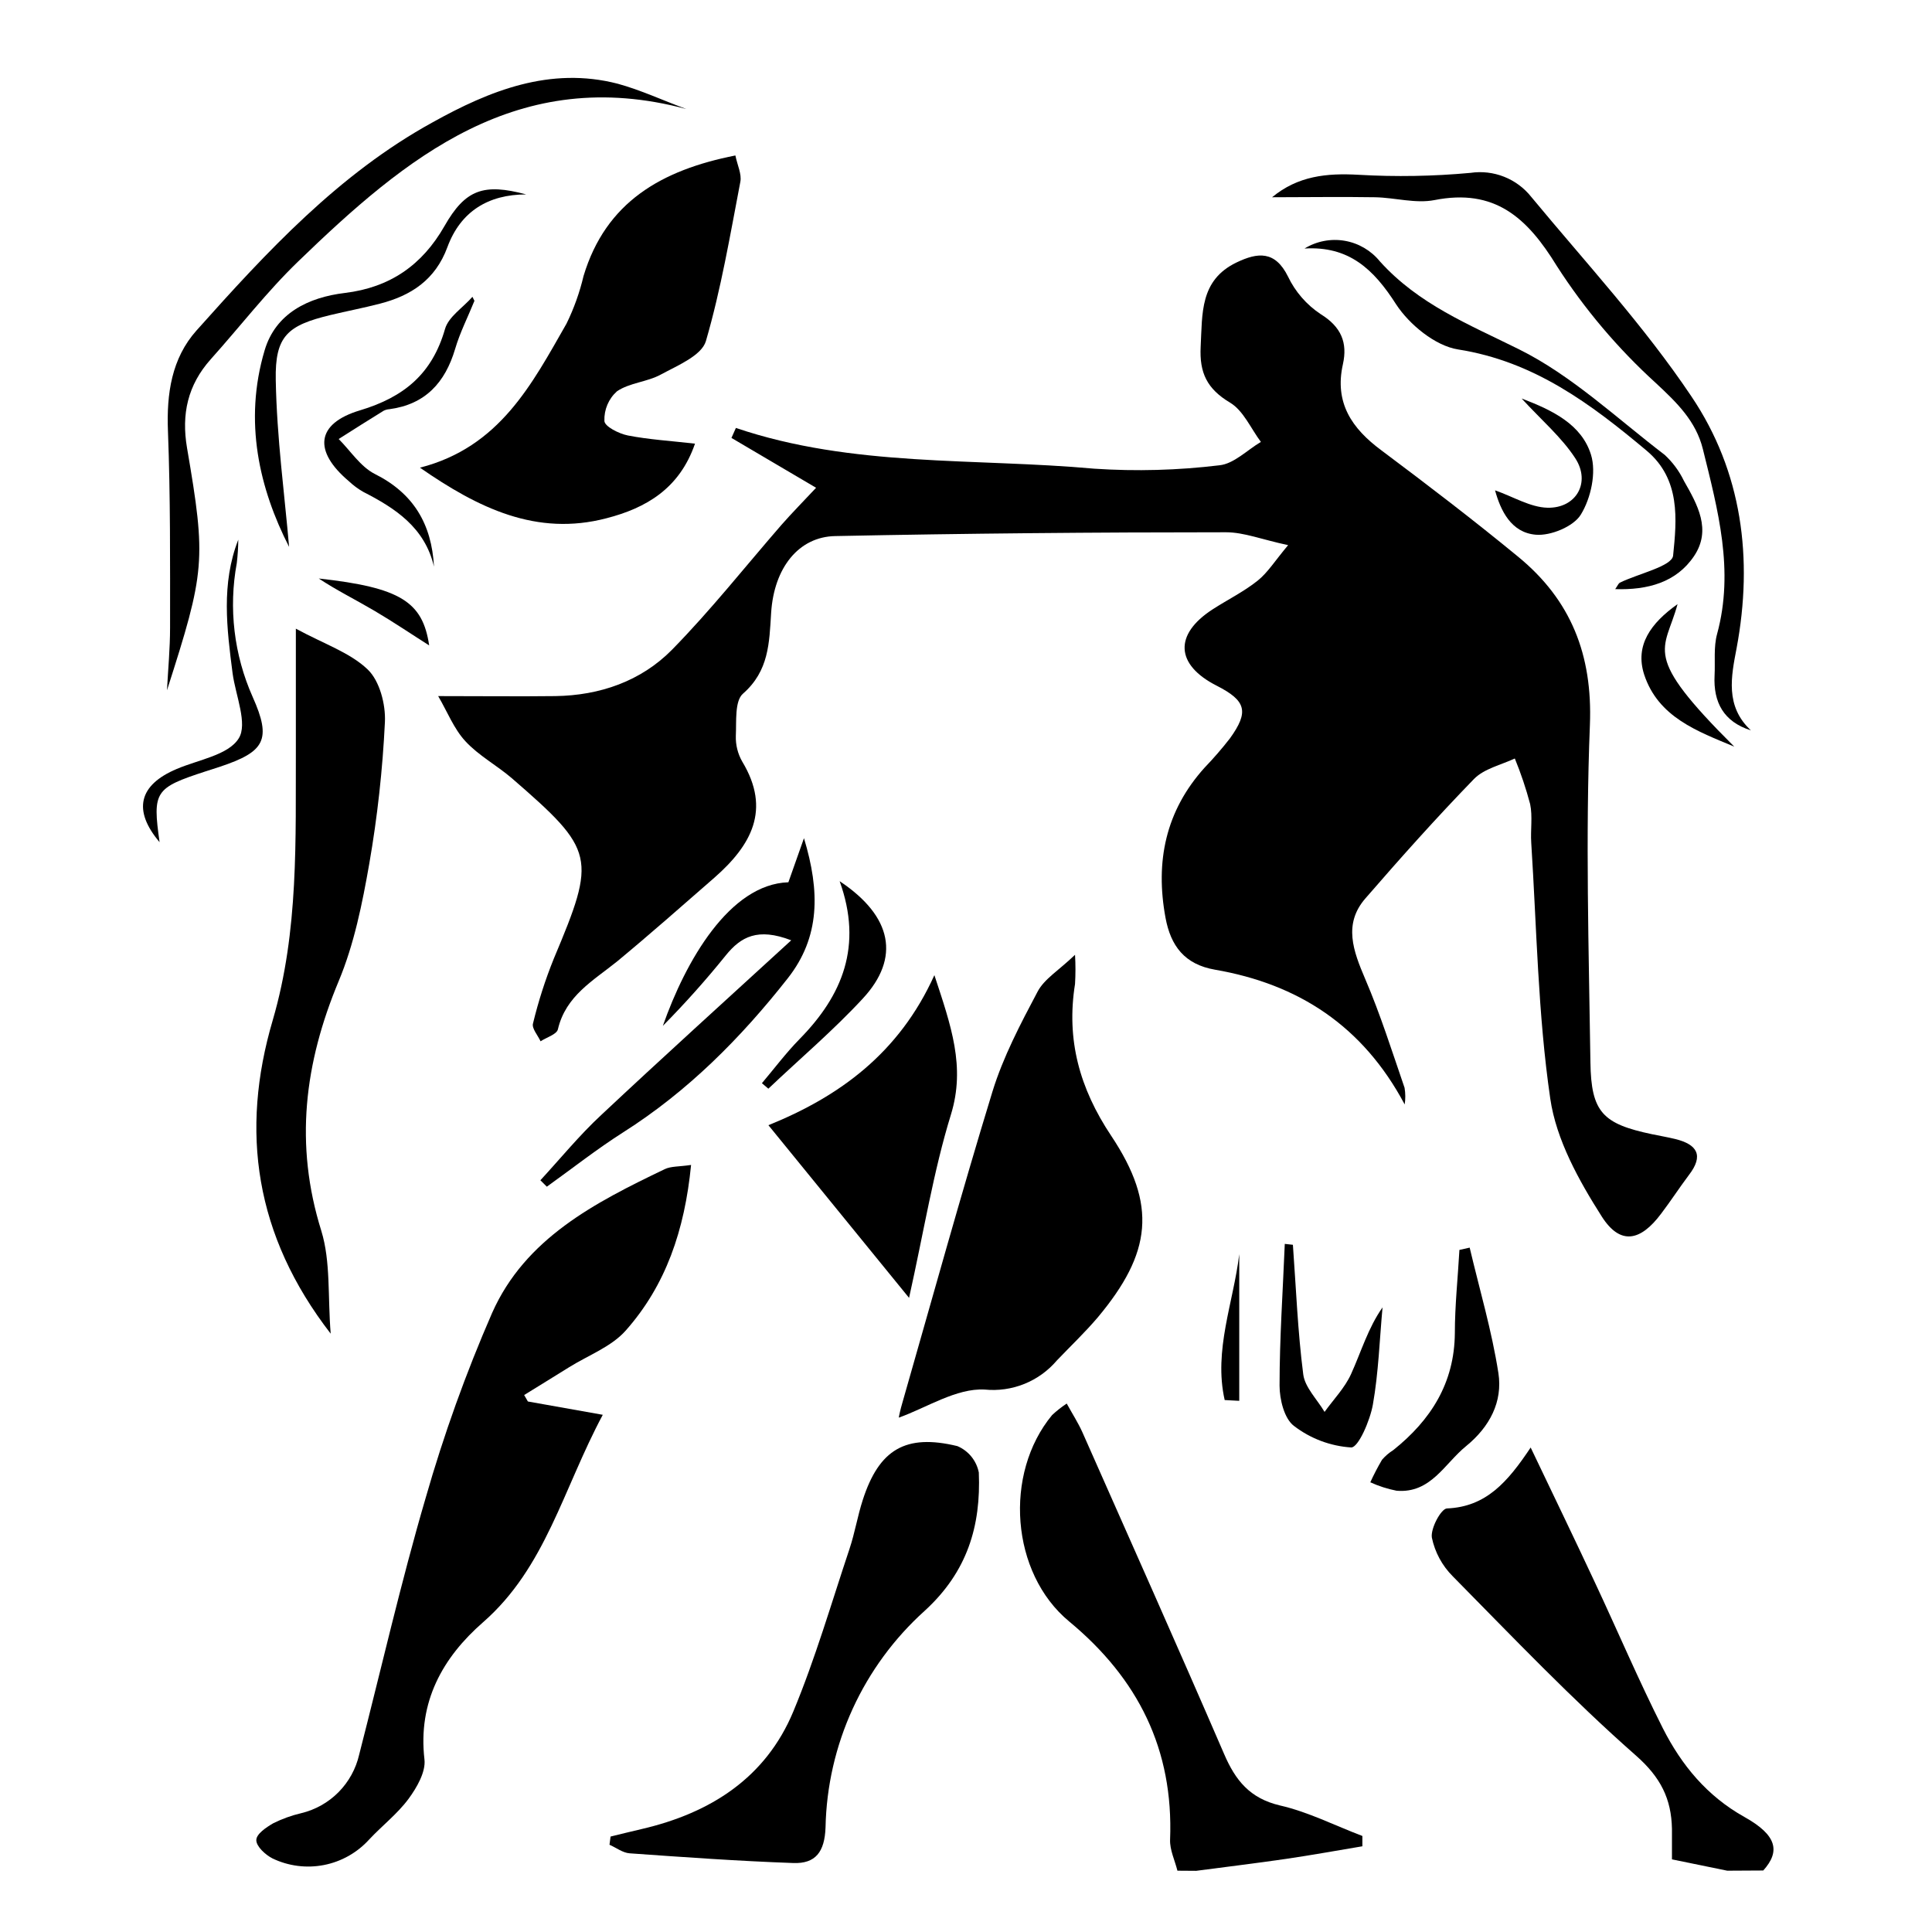 <svg width="104" height="104" viewBox="0 0 104 104" fill="none" xmlns="http://www.w3.org/2000/svg">
    <path d="M63.381 100.7C63.242 100.142 62.965 99.58 62.986 99.029C63.176 94.175 61.27 90.362 57.553 87.284C54.406 84.68 54.021 79.331 56.635 76.173C56.88 75.945 57.143 75.737 57.422 75.553C57.737 76.125 58.039 76.593 58.264 77.095C60.816 82.86 63.388 88.618 65.891 94.411C66.504 95.84 67.278 96.8 68.883 97.184C70.415 97.531 71.857 98.27 73.337 98.831V99.386C71.971 99.615 70.612 99.861 69.243 100.062C67.624 100.298 65.998 100.495 64.39 100.707L63.381 100.7Z"
          fill="black"/>
    <path d="M92.979 100.7L90.002 100.09C90.002 99.504 90.002 98.977 90.002 98.45C89.97 96.834 89.398 95.677 88.067 94.505C84.618 91.471 81.435 88.13 78.204 84.854C77.634 84.285 77.243 83.562 77.078 82.774C76.998 82.281 77.573 81.214 77.889 81.2C79.99 81.113 81.148 79.792 82.396 77.92C83.626 80.499 84.763 82.846 85.862 85.2C87.086 87.811 88.216 90.47 89.516 93.042C90.518 95.014 91.884 96.682 93.909 97.812C95.659 98.79 95.843 99.66 94.917 100.689L92.979 100.7Z"
          fill="black"/>
    <path d="M75.615 59.453C73.365 55.227 69.898 52.974 65.399 52.198C63.762 51.913 63.02 50.915 62.74 49.404C62.181 46.384 62.74 43.656 64.841 41.326C65.323 40.825 65.779 40.298 66.206 39.749C67.246 38.307 67.083 37.721 65.492 36.91C63.277 35.783 63.187 34.157 65.27 32.805C66.078 32.282 66.955 31.852 67.697 31.259C68.241 30.826 68.626 30.195 69.34 29.345C67.936 29.047 66.966 28.652 65.995 28.652C58.982 28.652 51.969 28.714 44.956 28.857C42.994 28.895 41.662 30.562 41.51 32.996C41.409 34.615 41.392 36.116 39.995 37.34C39.541 37.738 39.648 38.834 39.61 39.614C39.595 40.099 39.715 40.579 39.957 41C41.52 43.593 40.435 45.507 38.463 47.24C36.729 48.752 34.996 50.284 33.228 51.747C31.942 52.787 30.455 53.598 30.032 55.408C29.969 55.682 29.422 55.841 29.099 56.053C28.95 55.73 28.621 55.359 28.69 55.099C28.978 53.907 29.353 52.738 29.813 51.601C32.108 46.145 32.049 45.788 27.556 41.895C26.749 41.201 25.764 40.674 25.05 39.898C24.433 39.232 24.083 38.317 23.587 37.471C25.972 37.471 27.931 37.495 29.89 37.471C32.288 37.437 34.5 36.67 36.168 34.982C38.248 32.864 40.109 30.507 42.061 28.26C42.636 27.605 43.254 26.981 43.93 26.257L39.374 23.573L39.614 23.036C45.895 25.165 52.465 24.645 58.913 25.23C61.155 25.379 63.407 25.317 65.638 25.047C66.418 24.97 67.132 24.229 67.874 23.788C67.333 23.067 66.931 22.1 66.213 21.674C64.979 20.935 64.56 20.076 64.632 18.665C64.726 16.876 64.581 15.084 66.56 14.13C67.707 13.579 68.64 13.485 69.333 14.886C69.724 15.706 70.331 16.404 71.087 16.907C72.214 17.6 72.543 18.463 72.29 19.601C71.822 21.681 72.769 23.067 74.37 24.249C76.856 26.111 79.328 28 81.727 29.973C84.559 32.299 85.734 35.239 85.585 39.021C85.342 45.067 85.526 51.13 85.613 57.186C85.651 59.876 86.278 60.497 88.927 61.055C89.346 61.142 89.769 61.214 90.185 61.315C91.357 61.606 91.731 62.192 90.913 63.253C90.393 63.946 89.932 64.657 89.419 65.333C88.306 66.823 87.218 67.045 86.223 65.485C84.989 63.547 83.769 61.35 83.45 59.131C82.787 54.59 82.722 49.958 82.427 45.365C82.382 44.672 82.507 43.95 82.368 43.285C82.147 42.45 81.871 41.63 81.543 40.83C80.801 41.177 79.886 41.378 79.345 41.933C77.327 44.013 75.403 46.166 73.507 48.353C72.294 49.74 72.849 51.196 73.49 52.7C74.308 54.607 74.932 56.593 75.608 58.556C75.658 58.852 75.66 59.156 75.615 59.453V59.453Z"
          fill="black"/>
    <path d="M37.201 62.709C36.854 66.238 35.835 69.195 33.682 71.625C32.913 72.495 31.672 72.953 30.642 73.594C29.838 74.097 29.026 74.592 28.215 75.095L28.416 75.442L32.448 76.159C30.302 80.167 29.37 84.386 26 87.329C23.83 89.225 22.488 91.607 22.849 94.713C22.925 95.385 22.436 96.228 21.993 96.831C21.393 97.642 20.564 98.28 19.871 99.022C19.23 99.729 18.377 100.21 17.44 100.394C16.503 100.577 15.532 100.454 14.671 100.041C14.29 99.847 13.804 99.403 13.797 99.063C13.79 98.724 14.328 98.37 14.706 98.148C15.186 97.909 15.692 97.726 16.214 97.604C16.976 97.421 17.672 97.03 18.223 96.473C18.774 95.916 19.159 95.216 19.334 94.453C20.519 89.842 21.577 85.193 22.915 80.628C23.886 77.236 25.079 73.912 26.489 70.678C28.274 66.654 32.036 64.733 35.78 62.937C36.112 62.774 36.56 62.806 37.201 62.709Z"
          fill="black"/>
    <path d="M57.869 51.397C57.9 51.92 57.9 52.444 57.869 52.967C57.391 55.962 58.108 58.58 59.817 61.142C62.303 64.875 61.987 67.451 59.1 70.907C58.406 71.725 57.63 72.46 56.892 73.233C56.419 73.79 55.819 74.223 55.142 74.496C54.465 74.769 53.732 74.873 53.005 74.8C51.483 74.717 49.885 75.774 48.384 76.312C48.384 76.263 48.464 75.885 48.572 75.521C50.176 69.926 51.723 64.317 53.425 58.757C54 56.892 54.933 55.117 55.852 53.383C56.215 52.693 56.992 52.239 57.869 51.397Z"
          fill="black"/>
    <path d="M22.606 25.175C26.901 24.073 28.638 20.668 30.496 17.42C30.896 16.603 31.203 15.744 31.412 14.858C32.614 10.871 35.606 9.155 39.586 8.369C39.693 8.895 39.933 9.37 39.853 9.786C39.302 12.664 38.813 15.565 37.998 18.363C37.769 19.14 36.476 19.673 35.572 20.162C34.837 20.564 33.887 20.602 33.211 21.064C32.988 21.263 32.812 21.509 32.696 21.784C32.579 22.059 32.524 22.356 32.535 22.655C32.535 22.953 33.318 23.348 33.8 23.442C34.937 23.663 36.109 23.733 37.412 23.882C36.577 26.308 34.771 27.349 32.653 27.896C28.874 28.888 25.733 27.342 22.606 25.175Z"
          fill="black"/>
    <path d="M32.867 98.862C33.426 98.727 33.984 98.585 34.545 98.457C38.237 97.597 41.215 95.711 42.706 92.127C43.888 89.284 44.751 86.303 45.729 83.377C46.017 82.514 46.162 81.609 46.443 80.742C47.32 78.028 48.745 77.168 51.535 77.844C51.83 77.969 52.089 78.163 52.29 78.411C52.491 78.659 52.628 78.952 52.69 79.265C52.808 82.139 52.076 84.611 49.771 86.715C48.134 88.19 46.816 89.984 45.899 91.987C44.982 93.991 44.485 96.16 44.439 98.363C44.394 99.698 43.895 100.329 42.706 100.287C39.763 100.183 36.813 99.972 33.89 99.764C33.519 99.736 33.169 99.462 32.809 99.303L32.867 98.862Z"
          fill="black"/>
    <path d="M17.801 71.791C13.711 66.504 12.924 60.885 14.681 54.919C16.092 50.097 15.905 45.181 15.926 40.265C15.926 38.251 15.926 36.234 15.926 33.842C17.462 34.674 18.841 35.128 19.791 36.036C20.436 36.65 20.765 37.915 20.72 38.868C20.597 41.425 20.316 43.973 19.878 46.495C19.503 48.637 19.063 50.825 18.231 52.815C16.387 57.235 15.839 61.606 17.299 66.265C17.805 67.919 17.638 69.791 17.801 71.791Z"
          fill="black"/>
    <path d="M50.298 52.492C51.196 55.217 51.983 57.418 51.189 59.998C50.249 63.045 49.743 66.238 48.935 69.864L41.364 60.57C45.174 59.03 48.402 56.697 50.298 52.492Z"
          fill="black"/>
    <path d="M36.948 5.869C27.889 3.442 21.84 8.479 16.054 14.071C14.362 15.704 12.917 17.586 11.343 19.34C10.105 20.727 9.759 22.291 10.067 24.107C11.107 30.181 11.045 30.749 8.989 37.159C9.048 36.036 9.155 34.909 9.155 33.786C9.155 30.261 9.176 26.731 9.041 23.206C8.961 21.188 9.239 19.292 10.577 17.791C14.362 13.551 18.238 9.36 23.285 6.587C26.347 4.881 29.612 3.567 33.252 4.507C34.514 4.853 35.707 5.415 36.948 5.869Z"
          fill="black"/>
    <path d="M94.252 39.316C92.785 38.854 92.224 37.807 92.296 36.365C92.335 35.617 92.238 34.833 92.432 34.126C93.364 30.704 92.473 27.442 91.666 24.173C91.291 22.669 90.279 21.684 89.131 20.616C87.088 18.758 85.297 16.641 83.803 14.317C82.198 11.697 80.451 10.133 77.216 10.771C76.201 10.969 75.091 10.639 74.024 10.618C72.186 10.587 70.353 10.618 68.477 10.618C69.864 9.471 71.41 9.311 73.133 9.409C75.141 9.525 77.155 9.49 79.158 9.305C79.768 9.215 80.392 9.287 80.965 9.514C81.539 9.741 82.043 10.114 82.427 10.598C85.356 14.137 88.497 17.531 91.052 21.344C93.773 25.383 94.387 30.063 93.479 34.906C93.194 36.4 92.851 38.016 94.252 39.316Z"
          fill="black"/>
    <path d="M42.439 47.493C42.685 46.8 42.928 46.107 43.278 45.119C44.148 47.992 44.151 50.44 42.408 52.659C39.881 55.872 37.031 58.743 33.55 60.951C32.133 61.852 30.805 62.899 29.436 63.88L29.089 63.534C30.174 62.358 31.193 61.107 32.355 60.029C35.651 56.937 39.004 53.903 42.592 50.617C40.789 49.923 39.881 50.426 39.069 51.428C38.005 52.749 36.875 54.014 35.682 55.221C36.906 51.73 39.274 47.594 42.439 47.493Z"
          fill="black"/>
    <path d="M79.113 67.16C79.643 69.41 80.305 71.635 80.659 73.913C80.898 75.456 80.191 76.808 78.925 77.841C77.757 78.787 77.022 80.402 75.178 80.246C74.691 80.15 74.216 79.998 73.764 79.792C73.953 79.377 74.164 78.972 74.395 78.579C74.57 78.376 74.774 78.201 75.001 78.059C77.022 76.444 78.291 74.454 78.315 71.767C78.315 70.273 78.478 68.779 78.561 67.284L79.113 67.16Z"
          fill="black"/>
    <path d="M70.224 13.378C70.869 12.982 71.636 12.834 72.383 12.961C73.129 13.089 73.803 13.483 74.28 14.071C76.36 16.38 79.057 17.458 81.754 18.796C84.611 20.211 87.034 22.52 89.61 24.485C90.042 24.884 90.395 25.362 90.65 25.892C91.374 27.161 92.144 28.517 91.191 29.935C90.237 31.352 88.695 31.768 86.947 31.713C87.072 31.536 87.114 31.418 87.194 31.366C88.195 30.878 90.008 30.482 90.064 29.907C90.261 27.966 90.473 25.799 88.639 24.26C85.626 21.736 82.576 19.451 78.485 18.81C77.254 18.616 75.864 17.468 75.154 16.384C73.937 14.477 72.602 13.236 70.224 13.378Z"
          fill="black"/>
    <path d="M69.597 67.007C69.767 69.337 69.857 71.677 70.155 73.989C70.245 74.682 70.904 75.334 71.302 76.003C71.784 75.331 72.387 74.714 72.724 73.975C73.271 72.772 73.642 71.486 74.422 70.377C74.263 72.11 74.207 73.888 73.902 75.611C73.75 76.464 73.122 77.924 72.734 77.917C71.616 77.844 70.544 77.441 69.656 76.759C69.132 76.367 68.879 75.331 68.879 74.585C68.879 72.044 69.056 69.507 69.16 66.959L69.597 67.007Z"
          fill="black"/>
    <path d="M28.326 10.466C26.277 10.466 24.79 11.388 24.083 13.305C23.435 15.063 22.131 15.915 20.443 16.349C19.562 16.578 18.668 16.747 17.787 16.959C15.482 17.514 14.799 18.079 14.844 20.453C14.9 23.573 15.323 26.652 15.562 29.439C13.967 26.319 13.104 22.693 14.245 18.859C14.834 16.865 16.598 16.006 18.564 15.77C20.991 15.475 22.724 14.276 23.927 12.168C25.05 10.199 26.031 9.852 28.326 10.466Z"
          fill="black"/>
    <path d="M25.539 16.193C25.192 17.056 24.759 17.898 24.499 18.786C23.962 20.595 22.897 21.767 20.963 22.027C20.857 22.034 20.753 22.061 20.658 22.107C19.84 22.61 19.032 23.123 18.231 23.632C18.869 24.27 19.403 25.119 20.172 25.511C22.253 26.551 23.237 28.201 23.362 30.503C22.866 28.392 21.282 27.362 19.549 26.475C19.27 26.315 19.012 26.123 18.779 25.903C16.865 24.287 16.997 22.804 19.375 22.09C21.753 21.375 23.261 20.124 23.955 17.711C24.142 17.049 24.925 16.56 25.431 15.978L25.539 16.193Z"
          fill="black"/>
    <path d="M45.198 47.434C48.048 49.331 48.468 51.57 46.446 53.751C44.859 55.467 43.063 56.989 41.361 58.604L41.014 58.309C41.687 57.512 42.318 56.67 43.046 55.928C45.351 53.581 46.453 50.918 45.198 47.434Z"
          fill="black"/>
    <path d="M12.827 29.051C12.823 29.471 12.796 29.891 12.747 30.309C12.297 32.741 12.595 35.253 13.6 37.513C14.64 39.836 14.245 40.47 11.839 41.274L11.076 41.52C8.327 42.415 8.206 42.602 8.59 45.334C7.138 43.618 7.467 42.255 9.516 41.392C10.681 40.896 12.289 40.647 12.847 39.752C13.347 38.972 12.684 37.444 12.521 36.248C12.21 33.831 11.901 31.422 12.827 29.051Z"
          fill="black"/>
    <path d="M80.479 26.395C81.47 26.742 82.375 27.307 83.297 27.331C84.85 27.369 85.644 25.969 84.798 24.669C84.06 23.535 82.982 22.62 81.91 21.452C83.595 22.09 85.141 22.856 85.644 24.478C85.939 25.431 85.644 26.808 85.1 27.695C84.712 28.34 83.477 28.853 82.673 28.784C81.338 28.673 80.773 27.47 80.479 26.395Z"
          fill="black"/>
    <path d="M90.303 32.521C89.61 35.086 88.303 35.166 93.357 40.193C91.378 39.364 89.263 38.615 88.504 36.306C88.001 34.736 88.861 33.544 90.303 32.521Z"
          fill="black"/>
    <path d="M23.102 34.743C22.162 34.147 21.174 33.478 20.148 32.874C19.122 32.271 18.12 31.776 17.16 31.141C21.57 31.626 22.755 32.4 23.102 34.743Z"
          fill="black"/>
    <path d="M65.925 75.365C65.319 72.686 66.397 70.12 66.709 67.513V75.407L65.925 75.365Z" fill="black"/>
</svg>
